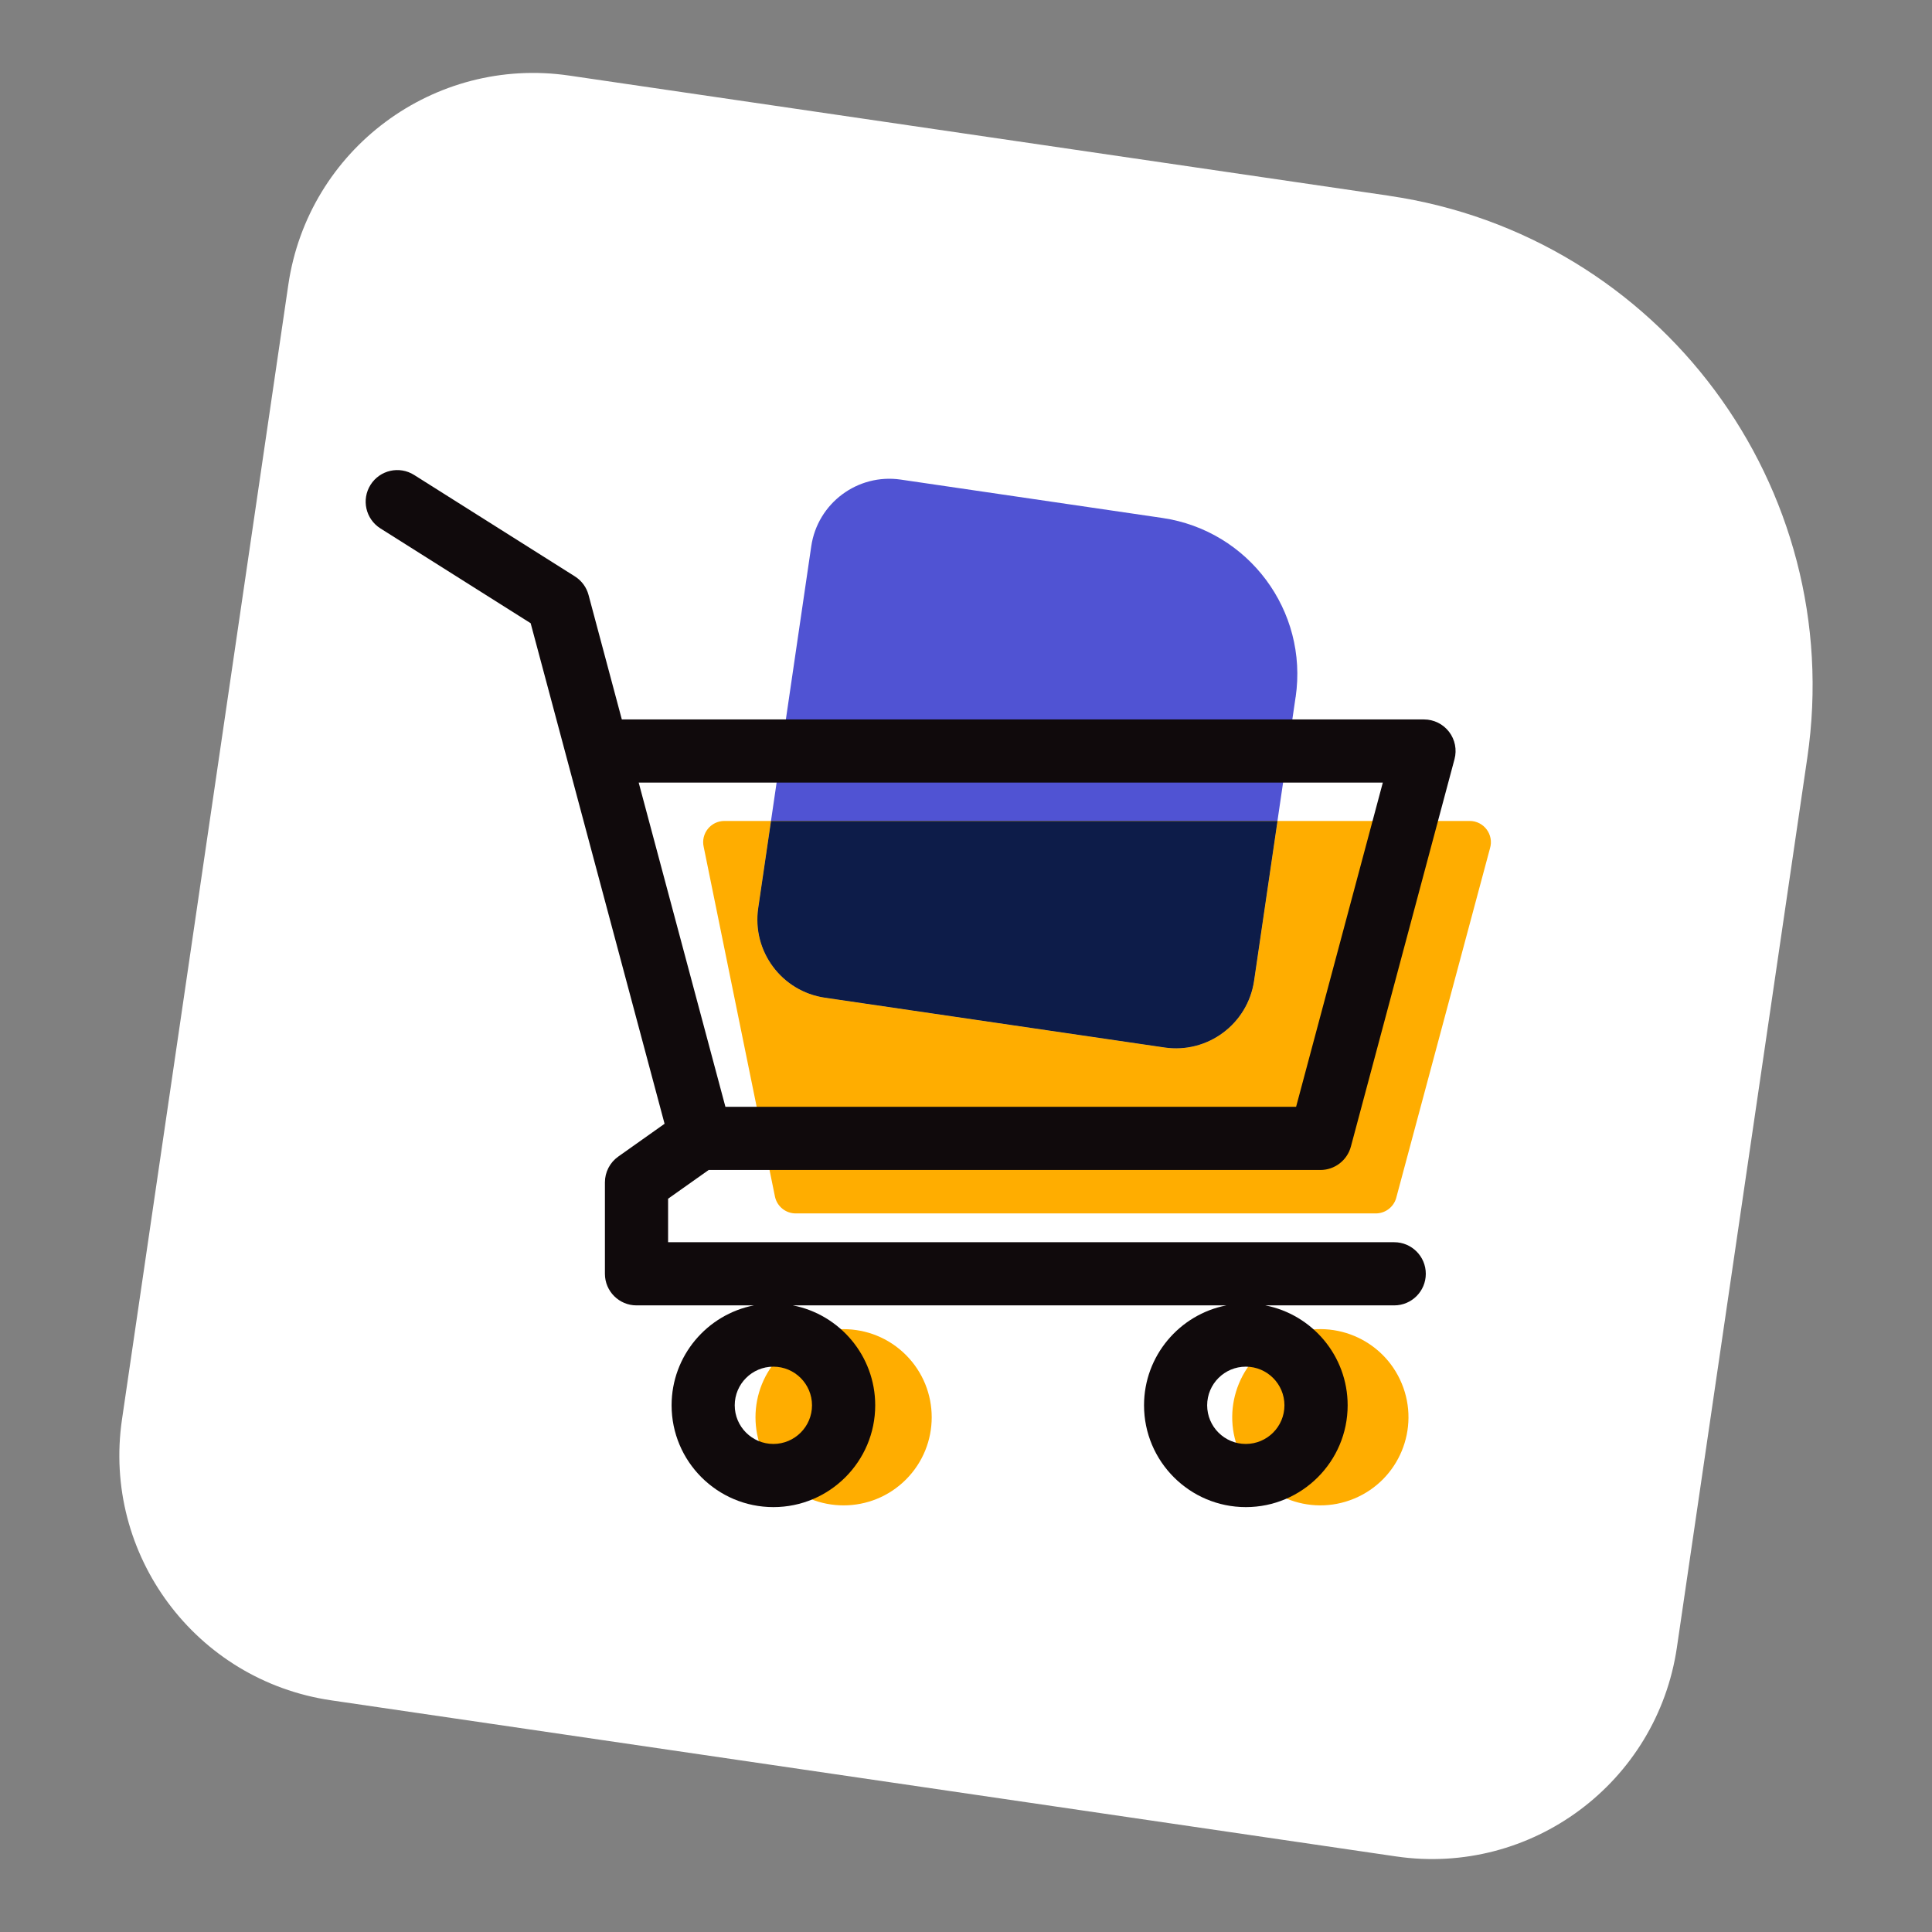 <?xml version="1.0" encoding="UTF-8"?>
<svg id="lightmode" xmlns="http://www.w3.org/2000/svg" viewBox="0 0 512 512">
  <rect x="0" y="0" width="512" height="512" fill="#808080" stroke="none"/>
  <defs>
    <style>
      .cls-1 {
        fill: #fff;
      }

      .cls-2 {
        fill: #ffad00;
      }

      .cls-3 {
        fill: #100a0c;
      }

      .cls-4 {
        fill: #0d1c49;
      }

      .cls-5 {
        fill: #5053d3;
      }
    </style>
  </defs>
  <path class="cls-1" d="m368.14,51.88l-217.28-31.85c-35.86-5.26-69.19,19.55-74.45,55.41l-33.46,228.27-10.62,72.44c-5.26,35.86,19.55,69.19,55.41,74.45l282.21,41.37c35.86,5.26,69.19-19.55,74.45-55.41l19.47-132.84,15.09-102.94c10.51-71.72-39.1-138.38-110.82-148.89Z"/>
  <g>
    <g>
      <path class="cls-2" d="m389.46,217.56h-50.91l-6.21,42.36c-1.68,11.43-12.3,19.35-23.74,17.67l-89.99-13.19c-11.43-1.68-19.35-12.3-17.67-23.74l3.39-23.1h-12.35c-3.62,0-6.3,3.36-5.49,6.89l18.9,92.75c.59,2.56,2.86,4.37,5.49,4.37h153.71c2.48,0,4.67-1.62,5.39-4l24.88-92.75c1.09-3.62-1.61-7.26-5.39-7.26Z"/>
      <path class="cls-5" d="m343.36,184.74c3.35-22.87-12.47-44.13-35.34-47.48l-69.29-10.16c-11.43-1.68-22.06,6.23-23.74,17.67l-10.67,72.79h134.22l4.81-32.83Z"/>
      <path class="cls-2" d="m218.61,264.4l89.99,13.19c11.43,1.68,22.06-6.23,23.74-17.67l6.21-42.36h-134.22l-3.39,23.1c-1.68,11.43,6.23,22.06,17.67,23.74Z"/>
      <path class="cls-4" d="m218.61,264.4l89.99,13.19c11.43,1.68,22.06-6.23,23.74-17.67l6.21-42.36h-134.22l-3.39,23.1c-1.68,11.43,6.23,22.06,17.67,23.74Z"/>
    </g>
    <circle class="cls-2" cx="223.56" cy="375.59" r="23.35" transform="translate(-200.1 268.09) rotate(-45)"/>
    <circle class="cls-2" cx="349.91" cy="375.59" r="23.35" transform="translate(-117.1 162.49) rotate(-22.5)"/>
    <path class="cls-3" d="m187.79,310.06h162.12c3.79,0,7.11-2.55,8.09-6.21l27.46-102.66c.67-2.51.14-5.2-1.45-7.26-1.58-2.06-4.04-3.27-6.64-3.27h-212.58l-8.82-32.99c-.54-2.04-1.84-3.79-3.62-4.92l-42.6-26.88c-3.91-2.47-9.08-1.3-11.55,2.61-2.47,3.91-1.3,9.08,2.61,11.55l39.82,25.13,9.64,36.03,25.85,96.62-12.28,8.7c-2.22,1.57-3.53,4.12-3.53,6.83v24.23c0,4.62,3.75,8.37,8.37,8.37h31.11c-12.41,2.42-21.81,13.37-21.81,26.48,0,14.88,12.1,26.98,26.98,26.98s26.98-12.1,26.98-26.98c0-13.11-9.4-24.06-21.81-26.48h114.86c-12.41,2.42-21.81,13.37-21.81,26.48,0,14.88,12.1,26.98,26.98,26.98s26.98-12.1,26.98-26.98c0-13.11-9.4-24.06-21.81-26.48h34.15c4.62,0,8.37-3.75,8.37-8.37s-3.75-8.37-8.37-8.37h-192.43v-11.53l10.75-7.61Zm27.4,62.36c0,5.65-4.59,10.24-10.24,10.24s-10.24-4.59-10.24-10.24,4.59-10.24,10.24-10.24,10.24,4.59,10.24,10.24Zm125.2,0c0,5.65-4.59,10.24-10.24,10.24s-10.24-4.59-10.24-10.24,4.59-10.24,10.24-10.24,10.24,4.59,10.24,10.24Zm26.07-165.02l-22.98,85.91h-151.24l-22.98-85.91h197.2Z"/>
  </g>
</svg>